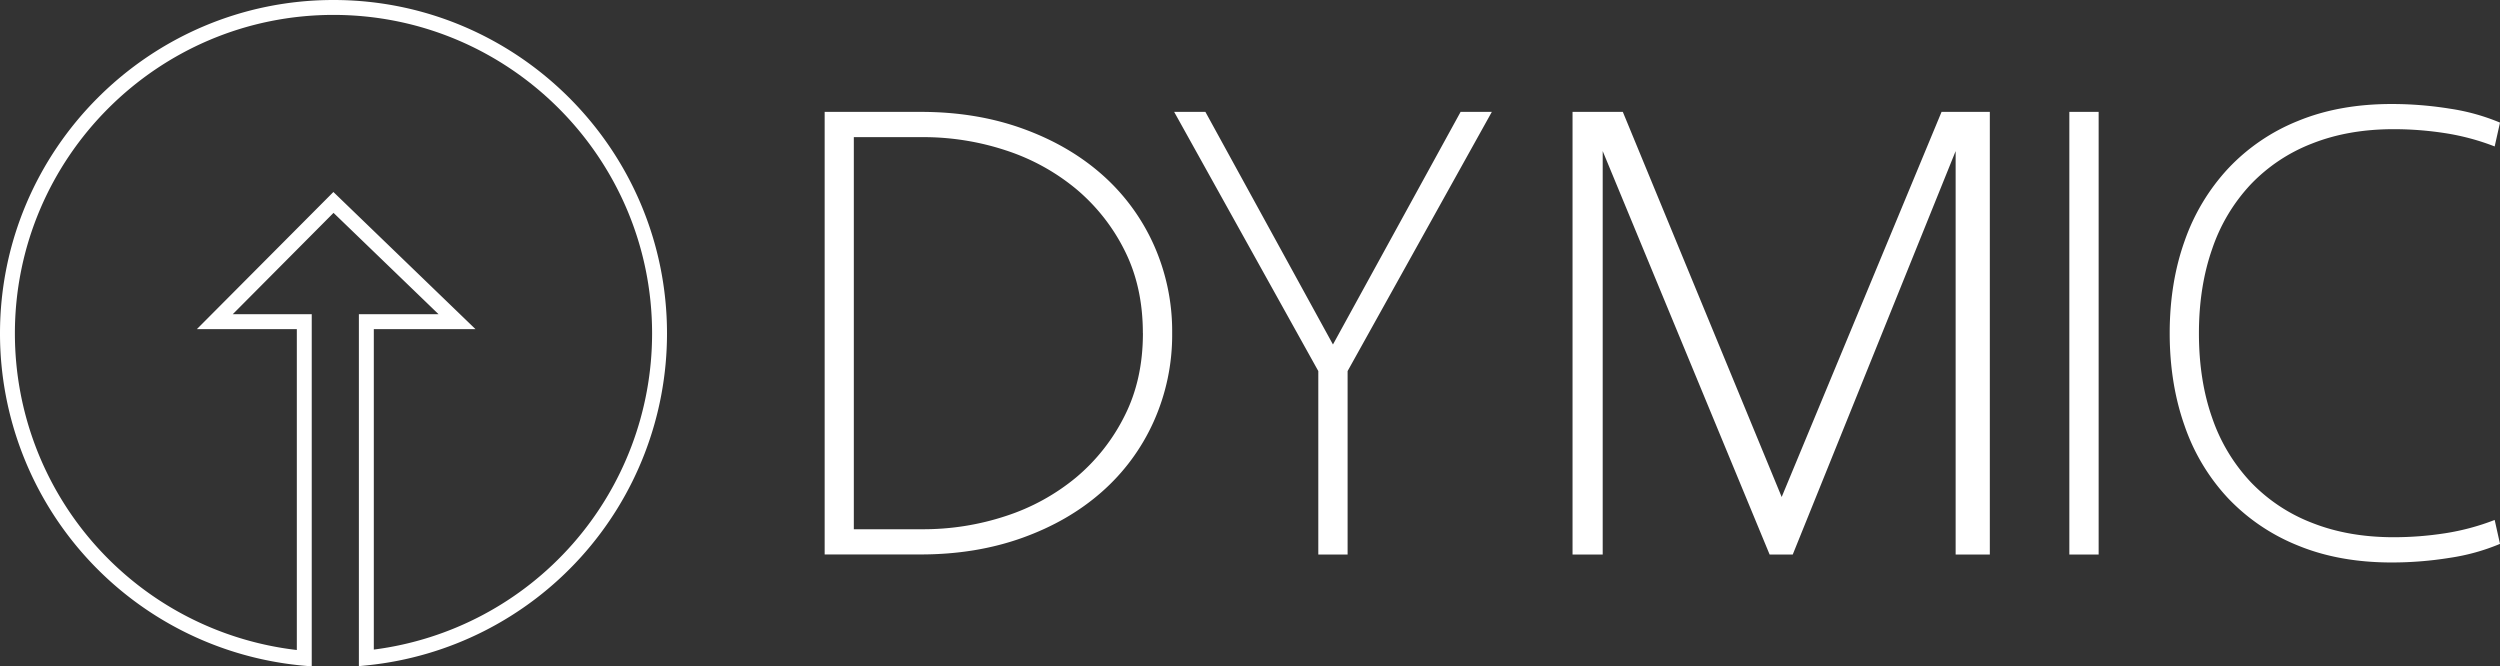 <svg id="Layer_1" data-name="Layer 1" xmlns="http://www.w3.org/2000/svg" viewBox="0 0 1450.33 386.6"><rect x="0" y="0" width="1450.33" height="386.6" fill="#333333" stroke="none"/><defs><style>.cls-1{fill:#fff}</style></defs><path class="cls-1" d="M301.44 495.33l-4.71-.42a193.48 193.48 0 01-176.14-192.7c0-106.69 86.79-193.48 193.47-193.48s193.48 86.79 193.48 193.48a193.52 193.52 0 01-174 192.5l-4.75.48V291H375l-60.92-58.78L255.63 291h45.81zm12.62-377.95c-101.91 0-184.83 82.91-184.83 184.83a184.84 184.84 0 00163.56 183.61V299.68h-58L314 220.11l82.45 79.57h-59v185.89a184.9 184.9 0 00161.44-183.36c0-101.92-82.89-184.83-184.83-184.83zM800.6 302a122.68 122.68 0 01-10.8 51.47 119.39 119.39 0 01-30.07 40.67q-19.28 17-46.07 26.61t-58.8 9.64H599V173.64h55.9q32 0 58.8 9.64t46.07 26.61a119.49 119.49 0 0130.07 40.67A122.68 122.68 0 01800.6 302zm-17 0q0-27-10.6-48a111.16 111.16 0 00-28.14-35.66A123.86 123.86 0 00704.21 196a152.59 152.59 0 00-48.58-7.71h-39.71v227.47h39.71a152.31 152.31 0 0048.58-7.71 123.68 123.68 0 0040.68-22.36A111.05 111.05 0 00773 350q10.64-21 10.63-48zM967.93 173.64h18.12L902.38 324v106.42h-17V324l-83.62-150.36h18.12l74 134.94zM1321.08 430.42V173.64h17v256.78zM1567.83 193.69a137.15 137.15 0 00-28.72-7.71 194.11 194.11 0 00-29.88-2.31q-26.22 0-47.23 8.29a98.05 98.05 0 00-35.66 23.71 102.72 102.72 0 00-22.37 37.4q-7.71 22-7.71 49 0 27.38 7.71 49.16a103 103 0 0022.37 37.2A97.93 97.93 0 001462 412.1q21 8.29 47.23 8.29a194.11 194.11 0 0029.88-2.31 137.15 137.15 0 0028.72-7.71l3.09 13.88a120.74 120.74 0 01-29.11 8.09 212 212 0 01-33.74 2.7q-30.46 0-54.36-9.83a114.89 114.89 0 01-40.48-27.37 117.22 117.22 0 01-25.25-42q-8.68-24.48-8.68-53.78t8.68-53.59a119.46 119.46 0 0125.25-42 113.66 113.66 0 0140.48-27.57q23.89-9.84 54.36-9.83a212 212 0 0133.74 2.7 121.2 121.2 0 0129.11 8.09z" transform="translate(-120.59 -108.73)"/><path class="cls-1" d="M912.28 321.69V64.91h29.17l92.16 223.41 92.75-223.41h28v256.78h-19.83V87.65l-94.5 234.04h-13.42L929.78 87.65v234.04h-17.5z"/></svg>
